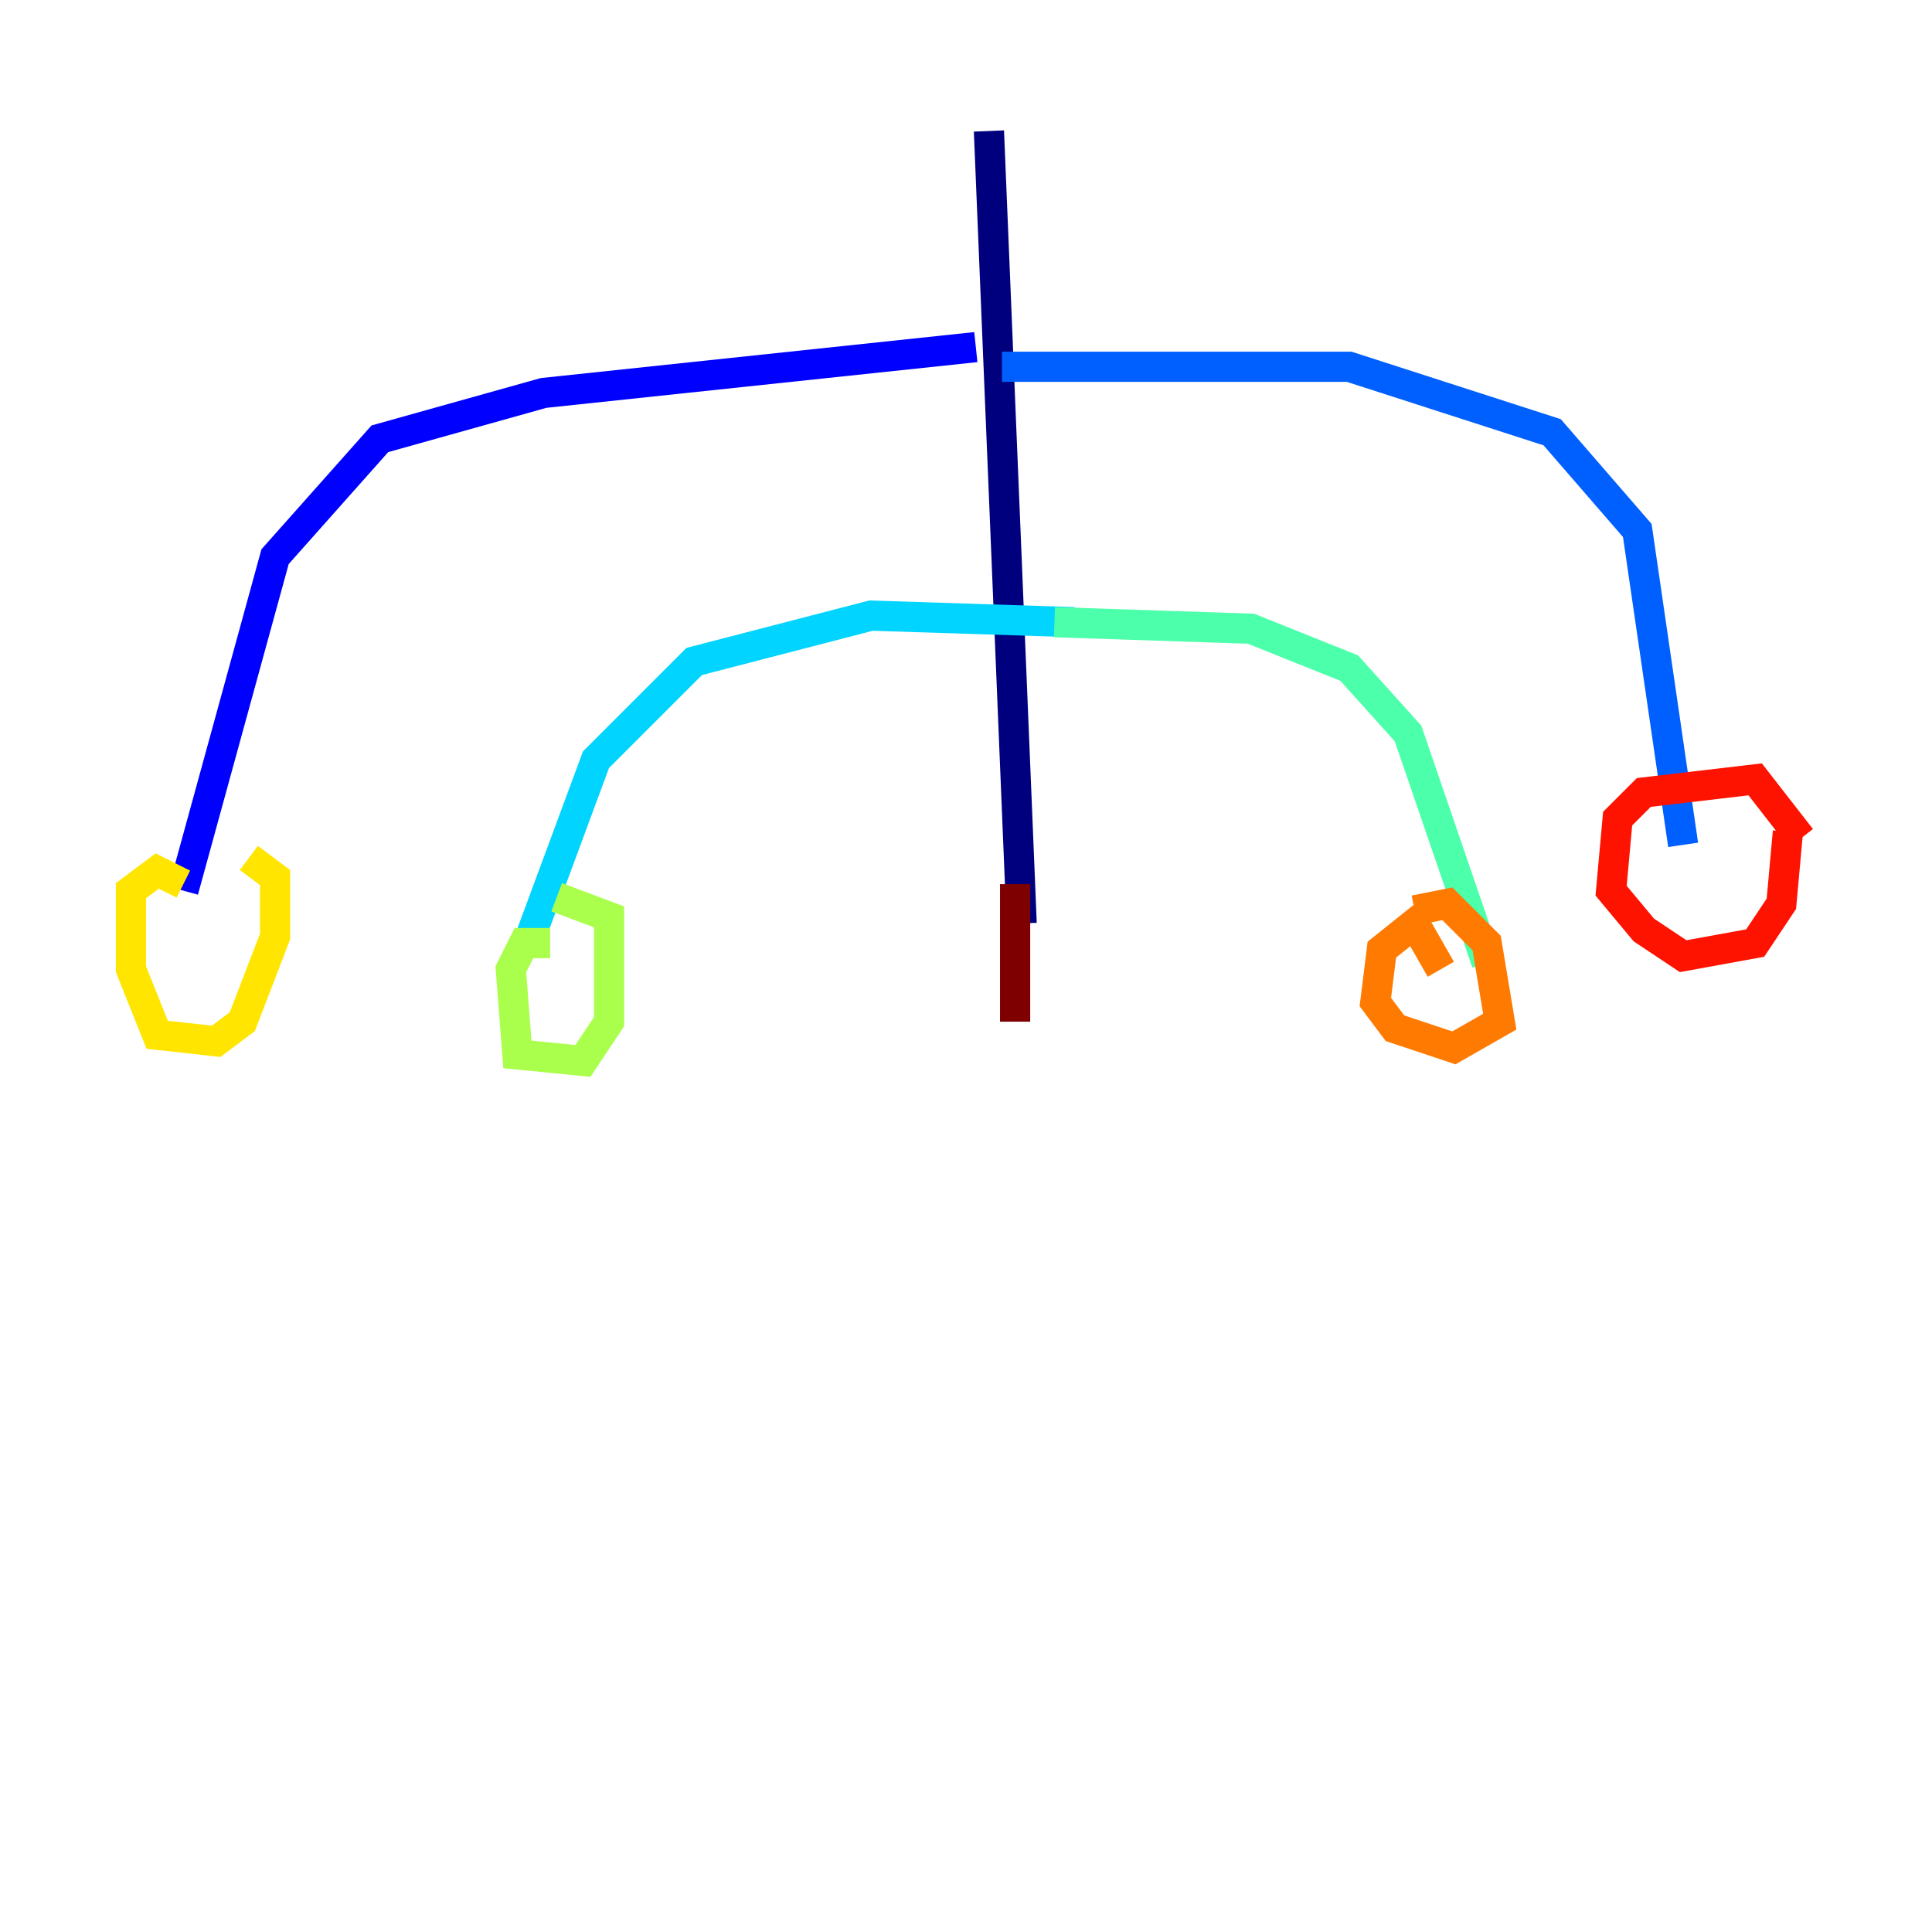 <?xml version="1.0" encoding="utf-8" ?>
<svg baseProfile="tiny" height="128" version="1.2" viewBox="0,0,128,128" width="128" xmlns="http://www.w3.org/2000/svg" xmlns:ev="http://www.w3.org/2001/xml-events" xmlns:xlink="http://www.w3.org/1999/xlink"><defs /><polyline fill="none" points="65.519,8.678 67.688,61.18" stroke="#00007f" stroke-width="2" /><polyline fill="none" points="64.651,22.997 36.014,26.034 25.166,29.071 18.224,36.881 12.149,59.01" stroke="#0000fe" stroke-width="2" /><polyline fill="none" points="66.386,24.298 89.383,24.298 102.834,28.637 108.475,35.146 111.512,55.973" stroke="#0060ff" stroke-width="2" /><polyline fill="none" points="71.159,41.22 57.709,40.786 45.993,43.824 39.485,50.332 35.146,62.047" stroke="#00d4ff" stroke-width="2" /><polyline fill="none" points="69.858,41.22 82.875,41.654 89.383,44.258 93.288,48.597 98.495,63.783" stroke="#4cffaa" stroke-width="2" /><polyline fill="none" points="36.447,62.481 34.712,62.481 33.844,64.217 34.278,69.858 38.617,70.291 40.352,67.688 40.352,60.746 36.881,59.444" stroke="#aaff4c" stroke-width="2" /><polyline fill="none" points="12.149,58.576 10.414,57.709 8.678,59.01 8.678,64.217 10.414,68.556 14.319,68.99 16.054,67.688 18.224,62.047 18.224,58.142 16.488,56.841" stroke="#ffe500" stroke-width="2" /><polyline fill="none" points="95.458,64.217 93.722,61.18 91.552,62.915 91.119,66.386 92.42,68.122 96.325,69.424 99.363,67.688 98.495,62.481 95.891,59.878 93.722,60.312" stroke="#ff7a00" stroke-width="2" /><polyline fill="none" points="119.322,55.539 116.285,51.634 108.909,52.502 107.173,54.237 106.739,59.01 108.909,61.614 111.512,63.349 116.285,62.481 118.02,59.878 118.454,55.105" stroke="#fe1200" stroke-width="2" /><polyline fill="none" points="67.254,58.576 67.254,67.688" stroke="#7f0000" stroke-width="2" /></svg>